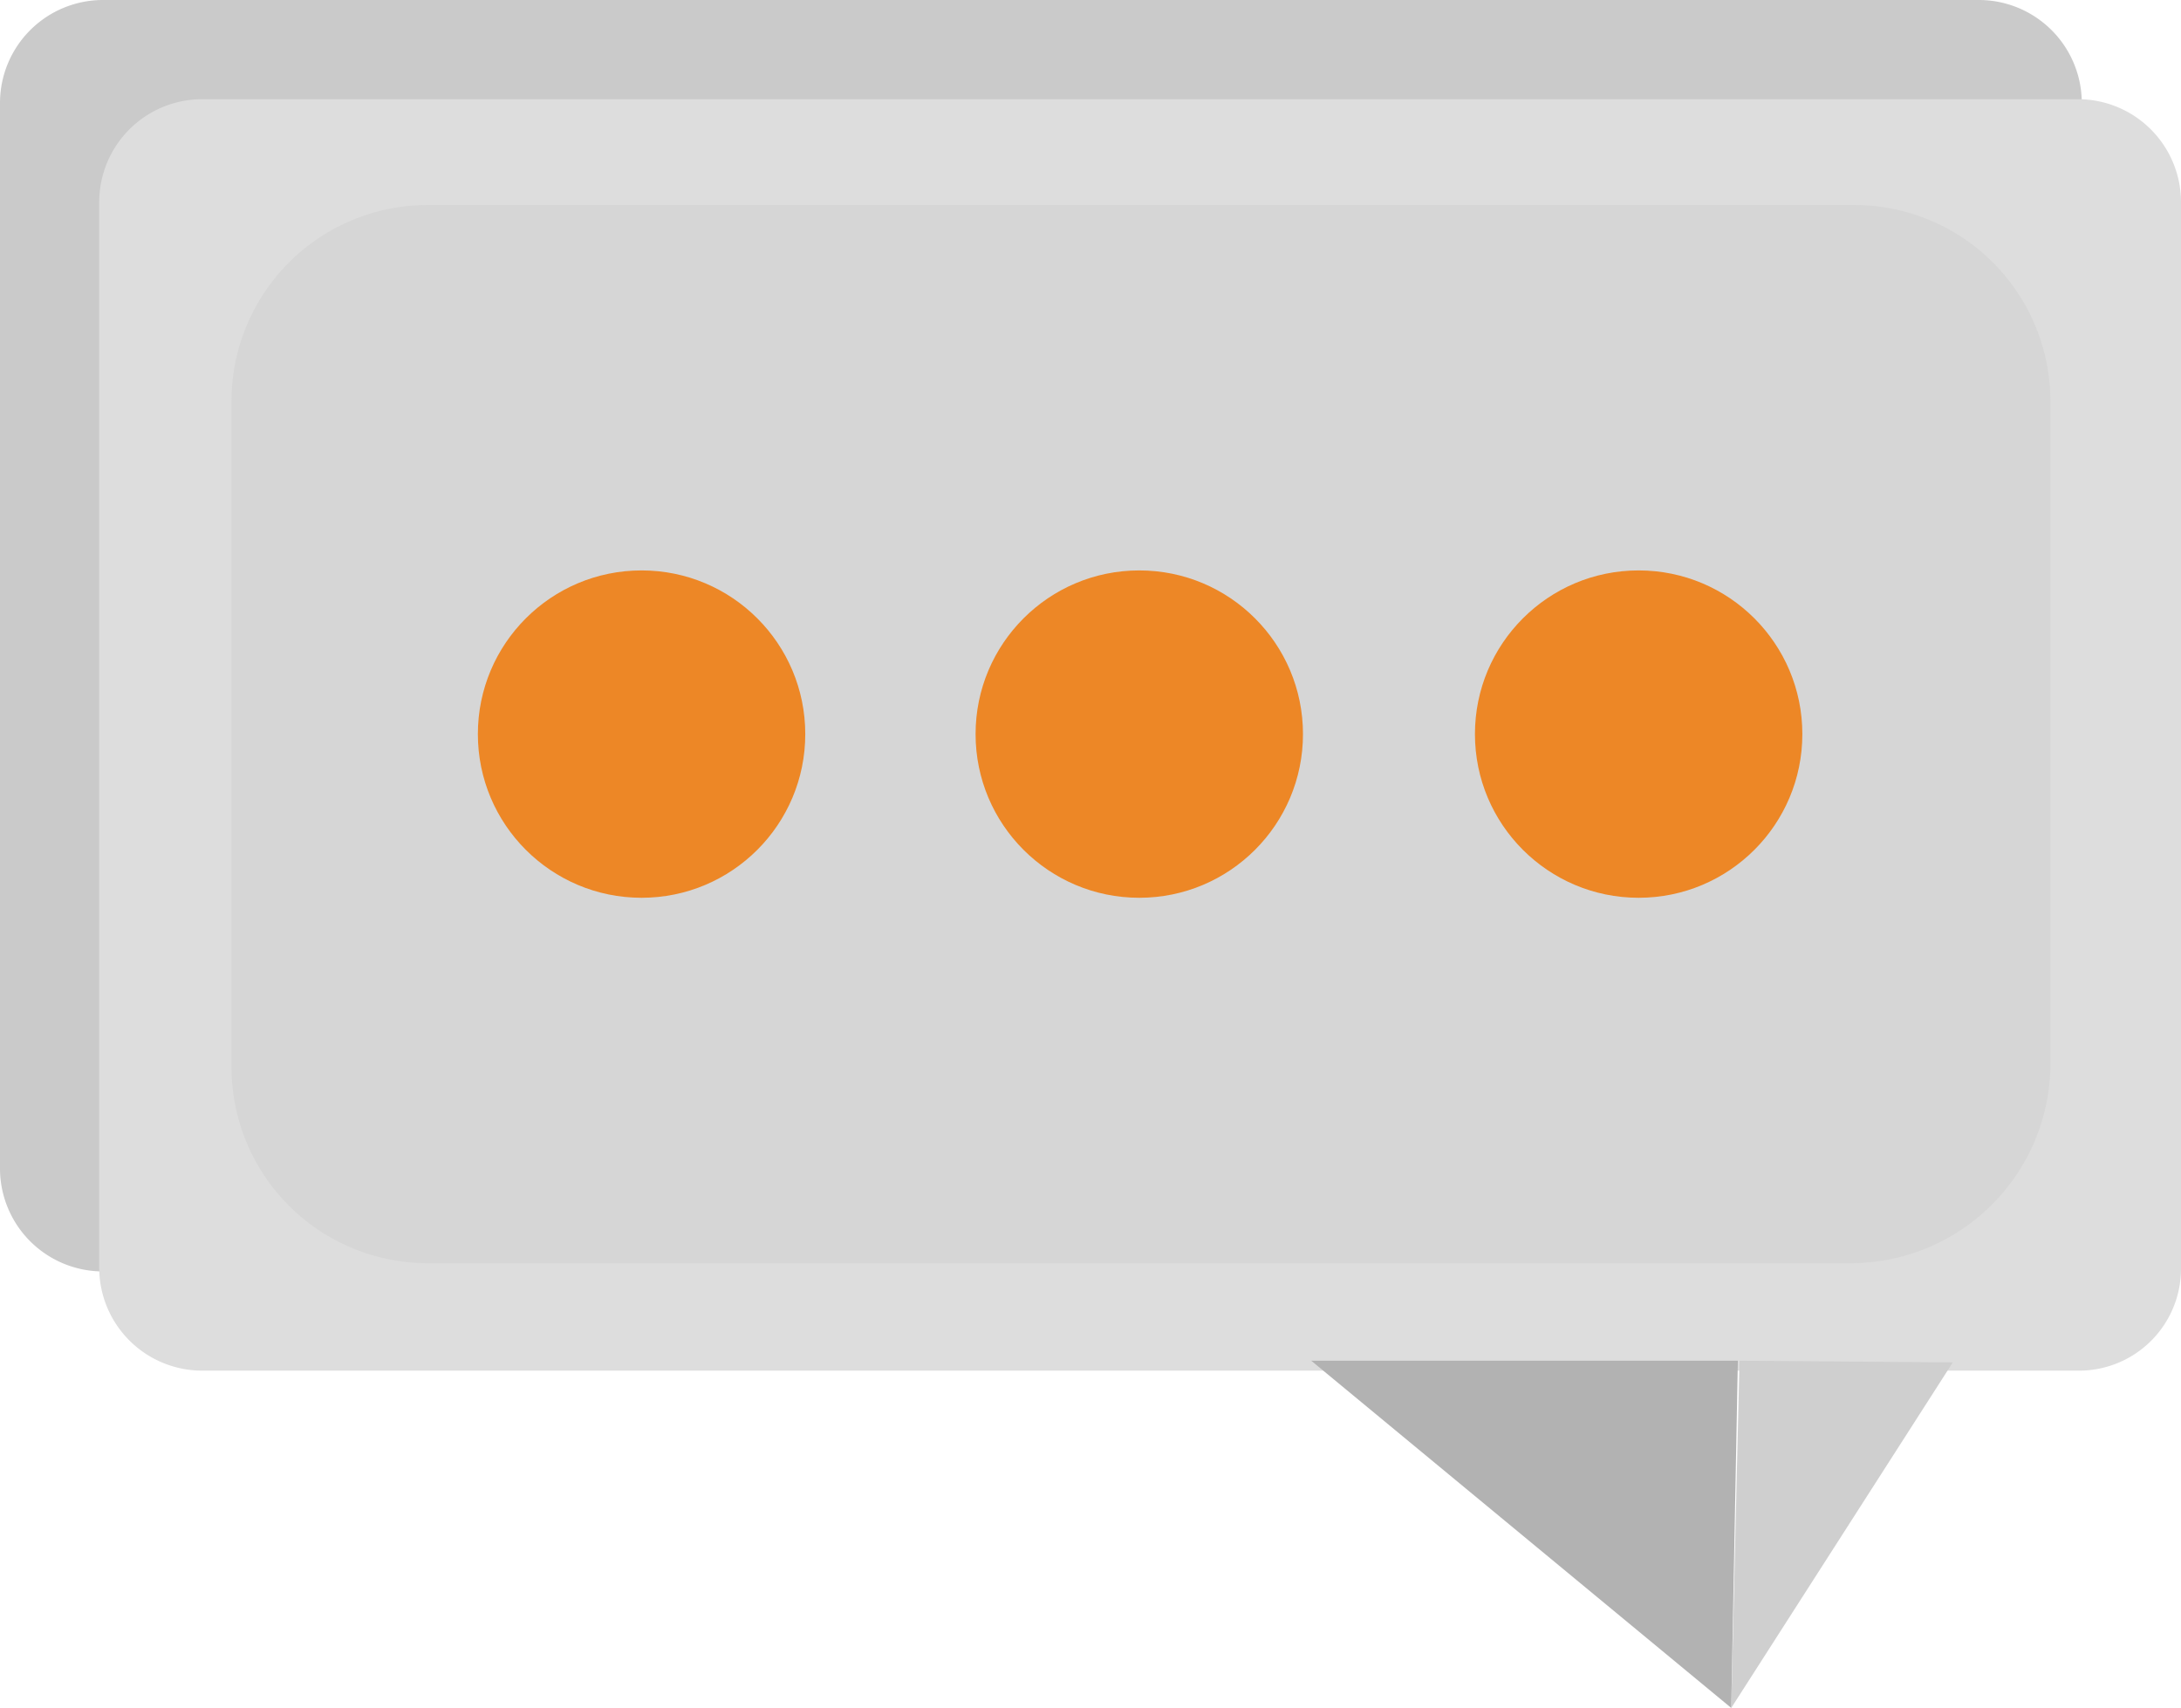 <svg xmlns="http://www.w3.org/2000/svg" width="131.9" height="103.3" viewBox="0 0 131.9 103.3">
  <g id="Forum-new" transform="translate(-73.3 -152.7)">
    <g id="Group_2848" data-name="Group 2848">
      <g id="Group_2846" data-name="Group 2846" opacity="0.75">
        <path id="Path_2353" data-name="Path 2353" d="M193,229.6H79.5a6.231,6.231,0,0,1-6.2-6.2V158.9a6.231,6.231,0,0,1,6.2-6.2H193a6.231,6.231,0,0,1,6.2,6.2v64.5A6.167,6.167,0,0,1,193,229.6Z" fill="#b8b8b8"/>
      </g>
      <g id="Group_2847" data-name="Group 2847">
        <path id="Path_2354" data-name="Path 2354" d="M199,235.6H85.5a6.231,6.231,0,0,1-6.2-6.2V164.9a6.231,6.231,0,0,1,6.2-6.2H199a6.231,6.231,0,0,1,6.2,6.2v64.5A6.167,6.167,0,0,1,199,235.6Z" fill="#ddd"/>
      </g>
    </g>
    <path id="Path_2355" data-name="Path 2355" d="M185.3,229.1H99.2a11.865,11.865,0,0,1-11.9-11.9V177a11.865,11.865,0,0,1,11.9-11.9h86.2A11.865,11.865,0,0,1,197.3,177v40.2A12.08,12.08,0,0,1,185.3,229.1Z" fill="#d6d6d6"/>
    <g id="Group_2850" data-name="Group 2850">
      <g id="Group_2849" data-name="Group 2849">
        <circle id="Ellipse_321" data-name="Ellipse 321" cx="9.9" cy="9.9" r="9.9" transform="translate(102.2 187.2)" fill="#ed8726"/>
        <circle id="Ellipse_322" data-name="Ellipse 322" cx="9.9" cy="9.9" r="9.9" transform="translate(132.3 187.2)" fill="#ed8726"/>
        <circle id="Ellipse_323" data-name="Ellipse 323" cx="9.9" cy="9.9" r="9.9" transform="translate(162.5 187.2)" fill="#ed8726"/>
      </g>
    </g>
    <path id="Path_2356" data-name="Path 2356" d="M178,256l.5-21,12.9.1Z" fill="#cfcfcf"/>
    <path id="Path_2357" data-name="Path 2357" d="M178,256l-25.4-21h25.8Z" fill="#b2b2b2"/>
  </g>
</svg>
